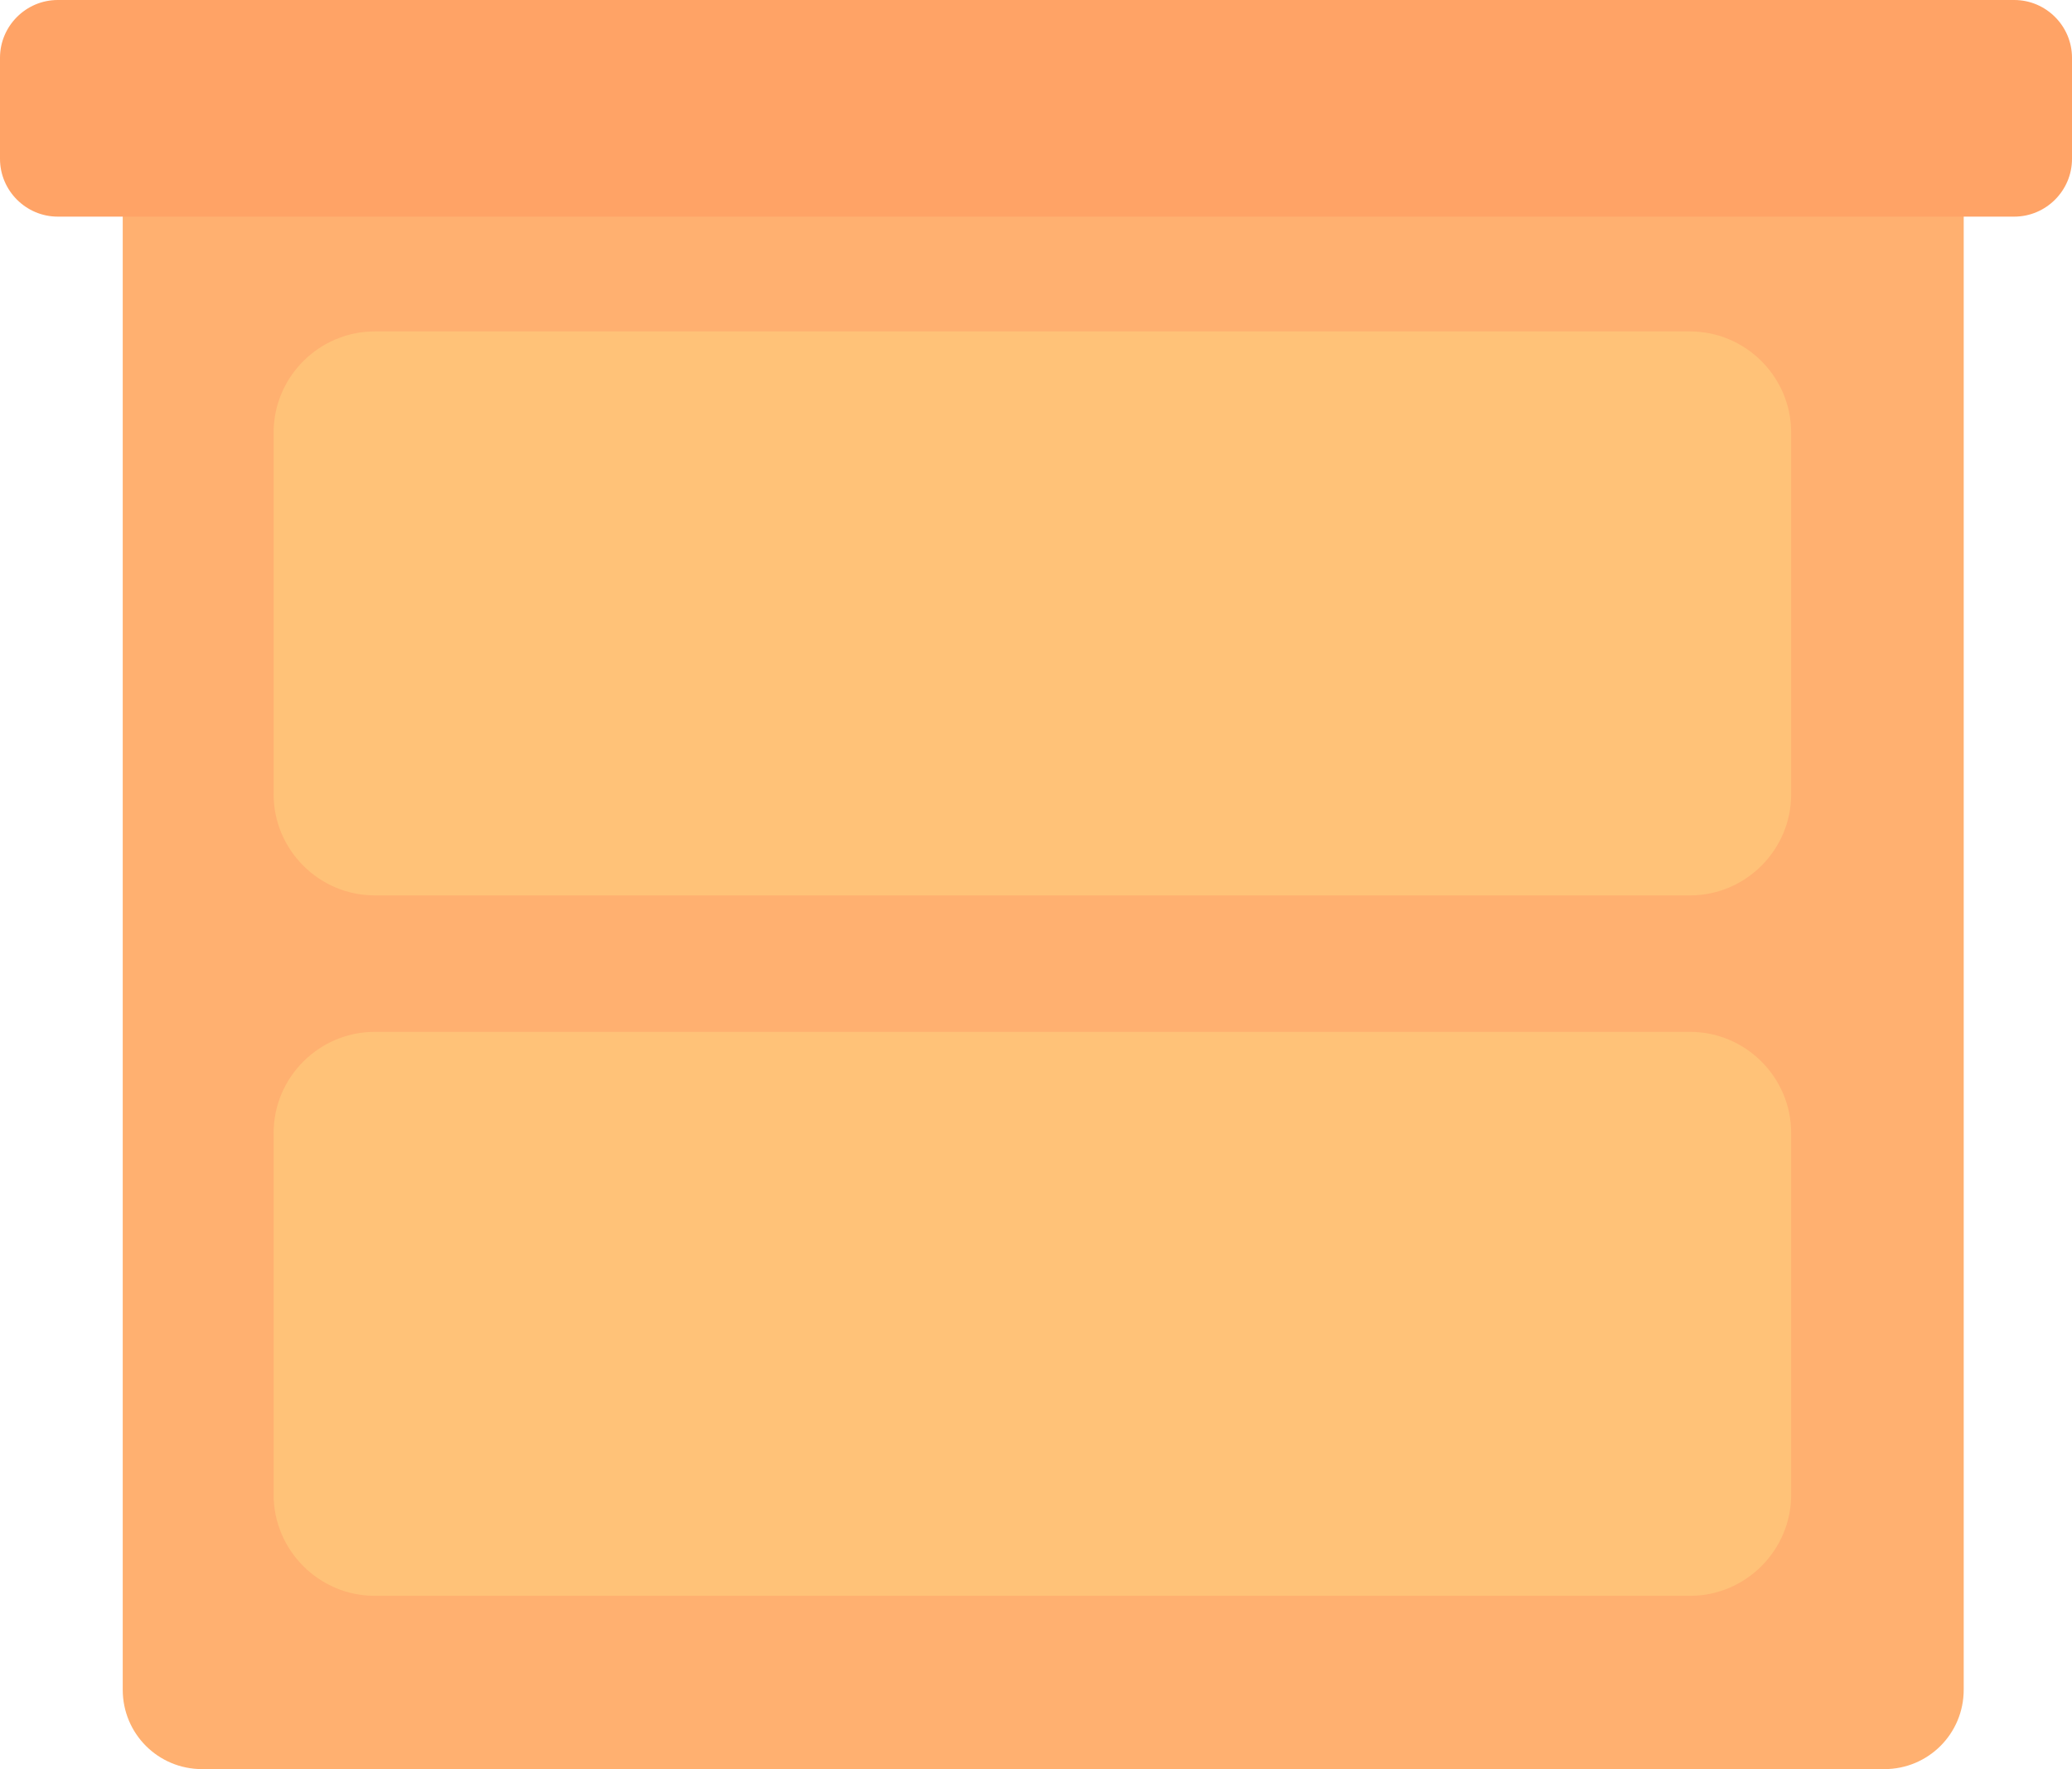 <?xml version="1.0" encoding="utf-8"?>
<!-- Generator: Adobe Illustrator 24.0.1, SVG Export Plug-In . SVG Version: 6.00 Build 0)  -->
<svg version="1.1" id="SVG_SN_BG3_BedsidTable" xmlns="http://www.w3.org/2000/svg" xmlns:xlink="http://www.w3.org/1999/xlink"
	 x="0px" y="0px" viewBox="0 0 287 245" style="enable-background:new 0 0 287 245;" xml:space="preserve">
<style type="text/css">
	.st0{fill:#FFB070;}
	.st1{fill-rule:evenodd;clip-rule:evenodd;fill:#FFC278;}
	.st2{fill:#FFA366;}
</style>
<path class="st0" d="M17,15h255v219c0,6.1-4.9,11-11,11H28c-6.1,0-11-4.9-11-11V15z"/>
<path id="Rectangle_12_copy_2" class="st1" d="M51.9,45.9h182.2c7.7,0,14,6.3,14,14c0,0,0,0,0,0v50.1c0,7.7-6.3,14-14,14l0,0H51.9
	c-7.7,0-14-6.3-14-14l0,0V59.9C37.9,52.2,44.2,45.9,51.9,45.9C51.9,45.9,51.9,45.9,51.9,45.9z M51.9,142.9h182.2c7.7,0,14,6.3,14,14
	l0,0v50.1c0,7.7-6.3,14-14,14c0,0,0,0,0,0H51.9c-7.7,0-14-6.3-14-14c0,0,0,0,0,0v-50.1C37.9,149.2,44.2,142.9,51.9,142.9L51.9,142.9
	z"/>
<path class="st2" d="M8,0h271c4.4,0,8,3.6,8,8v14c0,4.4-3.6,8-8,8H8c-4.4,0-8-3.6-8-8V8C0,3.6,3.6,0,8,0z"/>
</svg>
